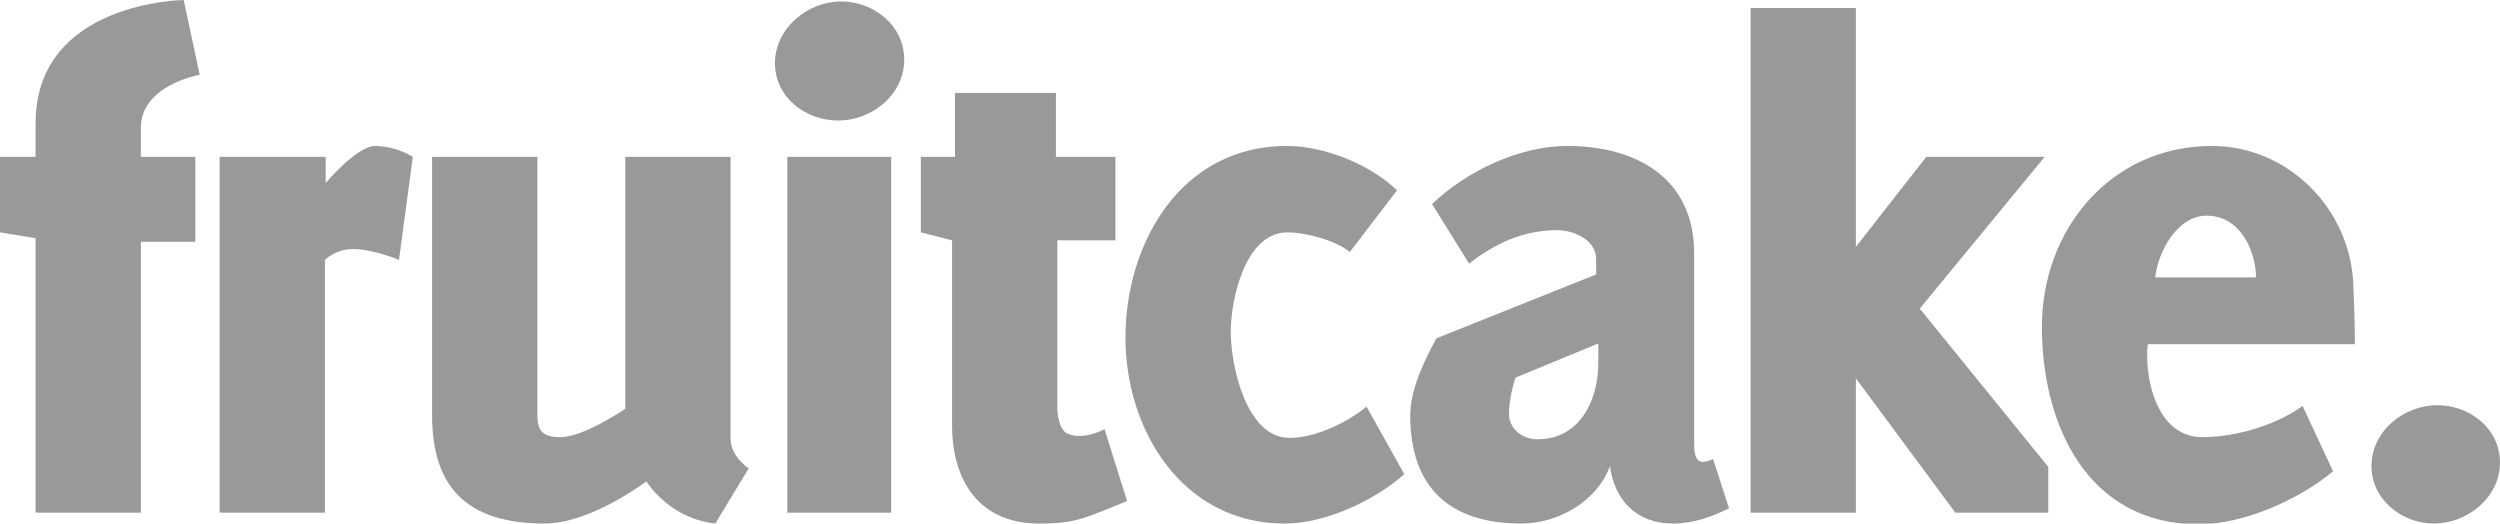 <?xml version="1.0" encoding="utf-8"?>
<!-- Generator: Adobe Illustrator 16.0.4, SVG Export Plug-In . SVG Version: 6.00 Build 0)  -->
<!DOCTYPE svg PUBLIC "-//W3C//DTD SVG 1.1//EN" "http://www.w3.org/Graphics/SVG/1.1/DTD/svg11.dtd">
<svg version="1.1" id="Layer_1" xmlns="http://www.w3.org/2000/svg" xmlns:xlink="http://www.w3.org/1999/xlink" x="0px" y="0px"
	 width="566.925px" height="118.725px" viewBox="0 0 566.925 118.725" enable-background="new 0 0 566.925 118.725"
	 xml:space="preserve">
<g>
	<path fill="#999999" d="M31.945,28.981v6.587h12.35v19.266h-12.35v61.421H8.068V54.011L0,52.693V35.568h8.068v-7.575
		C8.068,0.33,41.66,0,41.66,0l3.622,16.961C45.282,16.961,31.945,19.266,31.945,28.981z"/>
	<path fill="#999999" d="M80.107,56.481c-4.117,0-6.422,2.469-6.422,2.469v57.305H49.809V35.568H73.85v5.928
		c0,0,7.081-8.398,11.197-8.398c4.775,0,8.563,2.47,8.563,2.47L90.481,58.95C90.481,58.95,84.718,56.481,80.107,56.481z"/>
	<path fill="#999999" d="M146.563,109.174c-6.093,4.445-15.479,9.551-23.054,9.551c-18.277,0-25.522-8.893-25.522-24.536V35.568
		h23.876v58.622c0,3.952,1.646,4.94,5.27,4.94c5.269,0,14.655-6.422,14.655-6.422v-57.14h23.877v63.891
		c0,4.116,4.117,6.751,4.117,6.751l-7.575,12.515C154.797,117.901,149.527,113.456,146.563,109.174z"/>
	<path fill="#999999" d="M175.74,14.326c0-7.904,7.41-13.997,14.984-13.997c7.41,0,14.326,5.434,14.326,13.173
		c0,8.068-7.41,13.832-14.984,13.832C182.656,27.334,175.74,22.065,175.74,14.326z M178.54,35.568h23.546v80.687H178.54V35.568z"/>
	<path fill="#999999" d="M235.66,118.725c-14.82,0-19.759-11.363-19.759-22.065V54.505l-7.081-1.812V35.568h7.739V21.077h22.889
		v14.491h13.502v18.937h-13.172v38.203c0,0.988,0.329,5.104,2.634,5.763c3.623,1.317,8.068-1.153,8.068-1.153l5.104,16.302
		c0,0-7.08,2.964-9.714,3.787C242.905,118.395,239.941,118.725,235.66,118.725z"/>
	<path fill="#999999" d="M291.283,118.725c-23.053,0-36.062-21.077-36.062-42.155c0-21.572,12.679-43.472,36.556-43.472
		c8.564,0,18.772,4.117,25.03,10.044l-10.703,13.997c-3.293-2.634-9.881-4.446-14.162-4.446c-9.551,0-12.844,15.15-12.844,22.56
		c0,7.576,3.458,24.042,13.338,24.042c5.928,0,13.009-3.458,17.455-7.081l8.562,15.314
		C311.537,113.62,300.504,118.725,291.283,118.725z"/>
	<path fill="#999999" d="M379.409,118.725c-8.562,0-13.337-5.6-14.326-13.009c-2.964,8.068-11.855,13.009-20.089,13.009
		c-16.137,0-25.193-8.07-25.193-24.536c0-5.763,3.128-12.35,5.927-17.455l36.228-14.49v-3.458c0-4.446-5.105-6.587-8.893-6.587
		c-7.575,0-13.996,2.964-19.924,7.575l-8.397-13.503c7.738-7.41,19.759-13.173,30.627-13.173c15.643,0,28.815,7.245,28.815,24.37
		v42.979c0,1.482,0,4.281,1.976,4.281c0.824,0,1.647-0.329,2.305-0.659l3.624,11.198
		C388.136,117.243,383.855,118.725,379.409,118.725z M343.677,85.627c-0.823,2.47-1.482,5.598-1.482,8.233
		c0,3.458,3.129,5.762,6.422,5.762c9.55,0,13.832-8.726,13.832-17.289v-4.446L343.677,85.627z"/>
	<path fill="#999999" d="M420.854,85.791v30.464h-23.876V1.812h23.876v54.175l15.973-20.419h26.841l-28.323,34.415l29.146,35.897
		v10.375h-21.077L420.854,85.791z"/>
	<path fill="#999999" d="M487.082,78.053c-0.164,0.823-0.164,1.811-0.164,2.634c0,7.575,3.128,18.443,12.515,18.443
		c7.409,0,16.63-2.635,22.722-7.082l6.917,14.82c-7.904,6.587-20.419,12.021-30.463,12.021c-25.358,0-35.568-22.723-35.568-44.788
		c0-22.066,15.643-41.002,38.532-41.002c17.454,0,31.615,14.491,32.109,31.781c0.164,4.446,0.33,8.728,0.33,13.174H487.082z
		 M500.421,48.906c-6.753,0-11.033,8.233-11.693,13.997h22.889C511.452,56.481,507.83,48.906,500.421,48.906z"/>
</g>
<path fill="#999999" d="M537.779,105.716c0-7.905,7.244-13.832,14.983-13.832c7.246,0,14.162,5.27,14.162,13.008
	c0,7.904-7.41,13.833-14.984,13.833C544.693,118.725,537.779,113.291,537.779,105.716z"/>
</svg>
